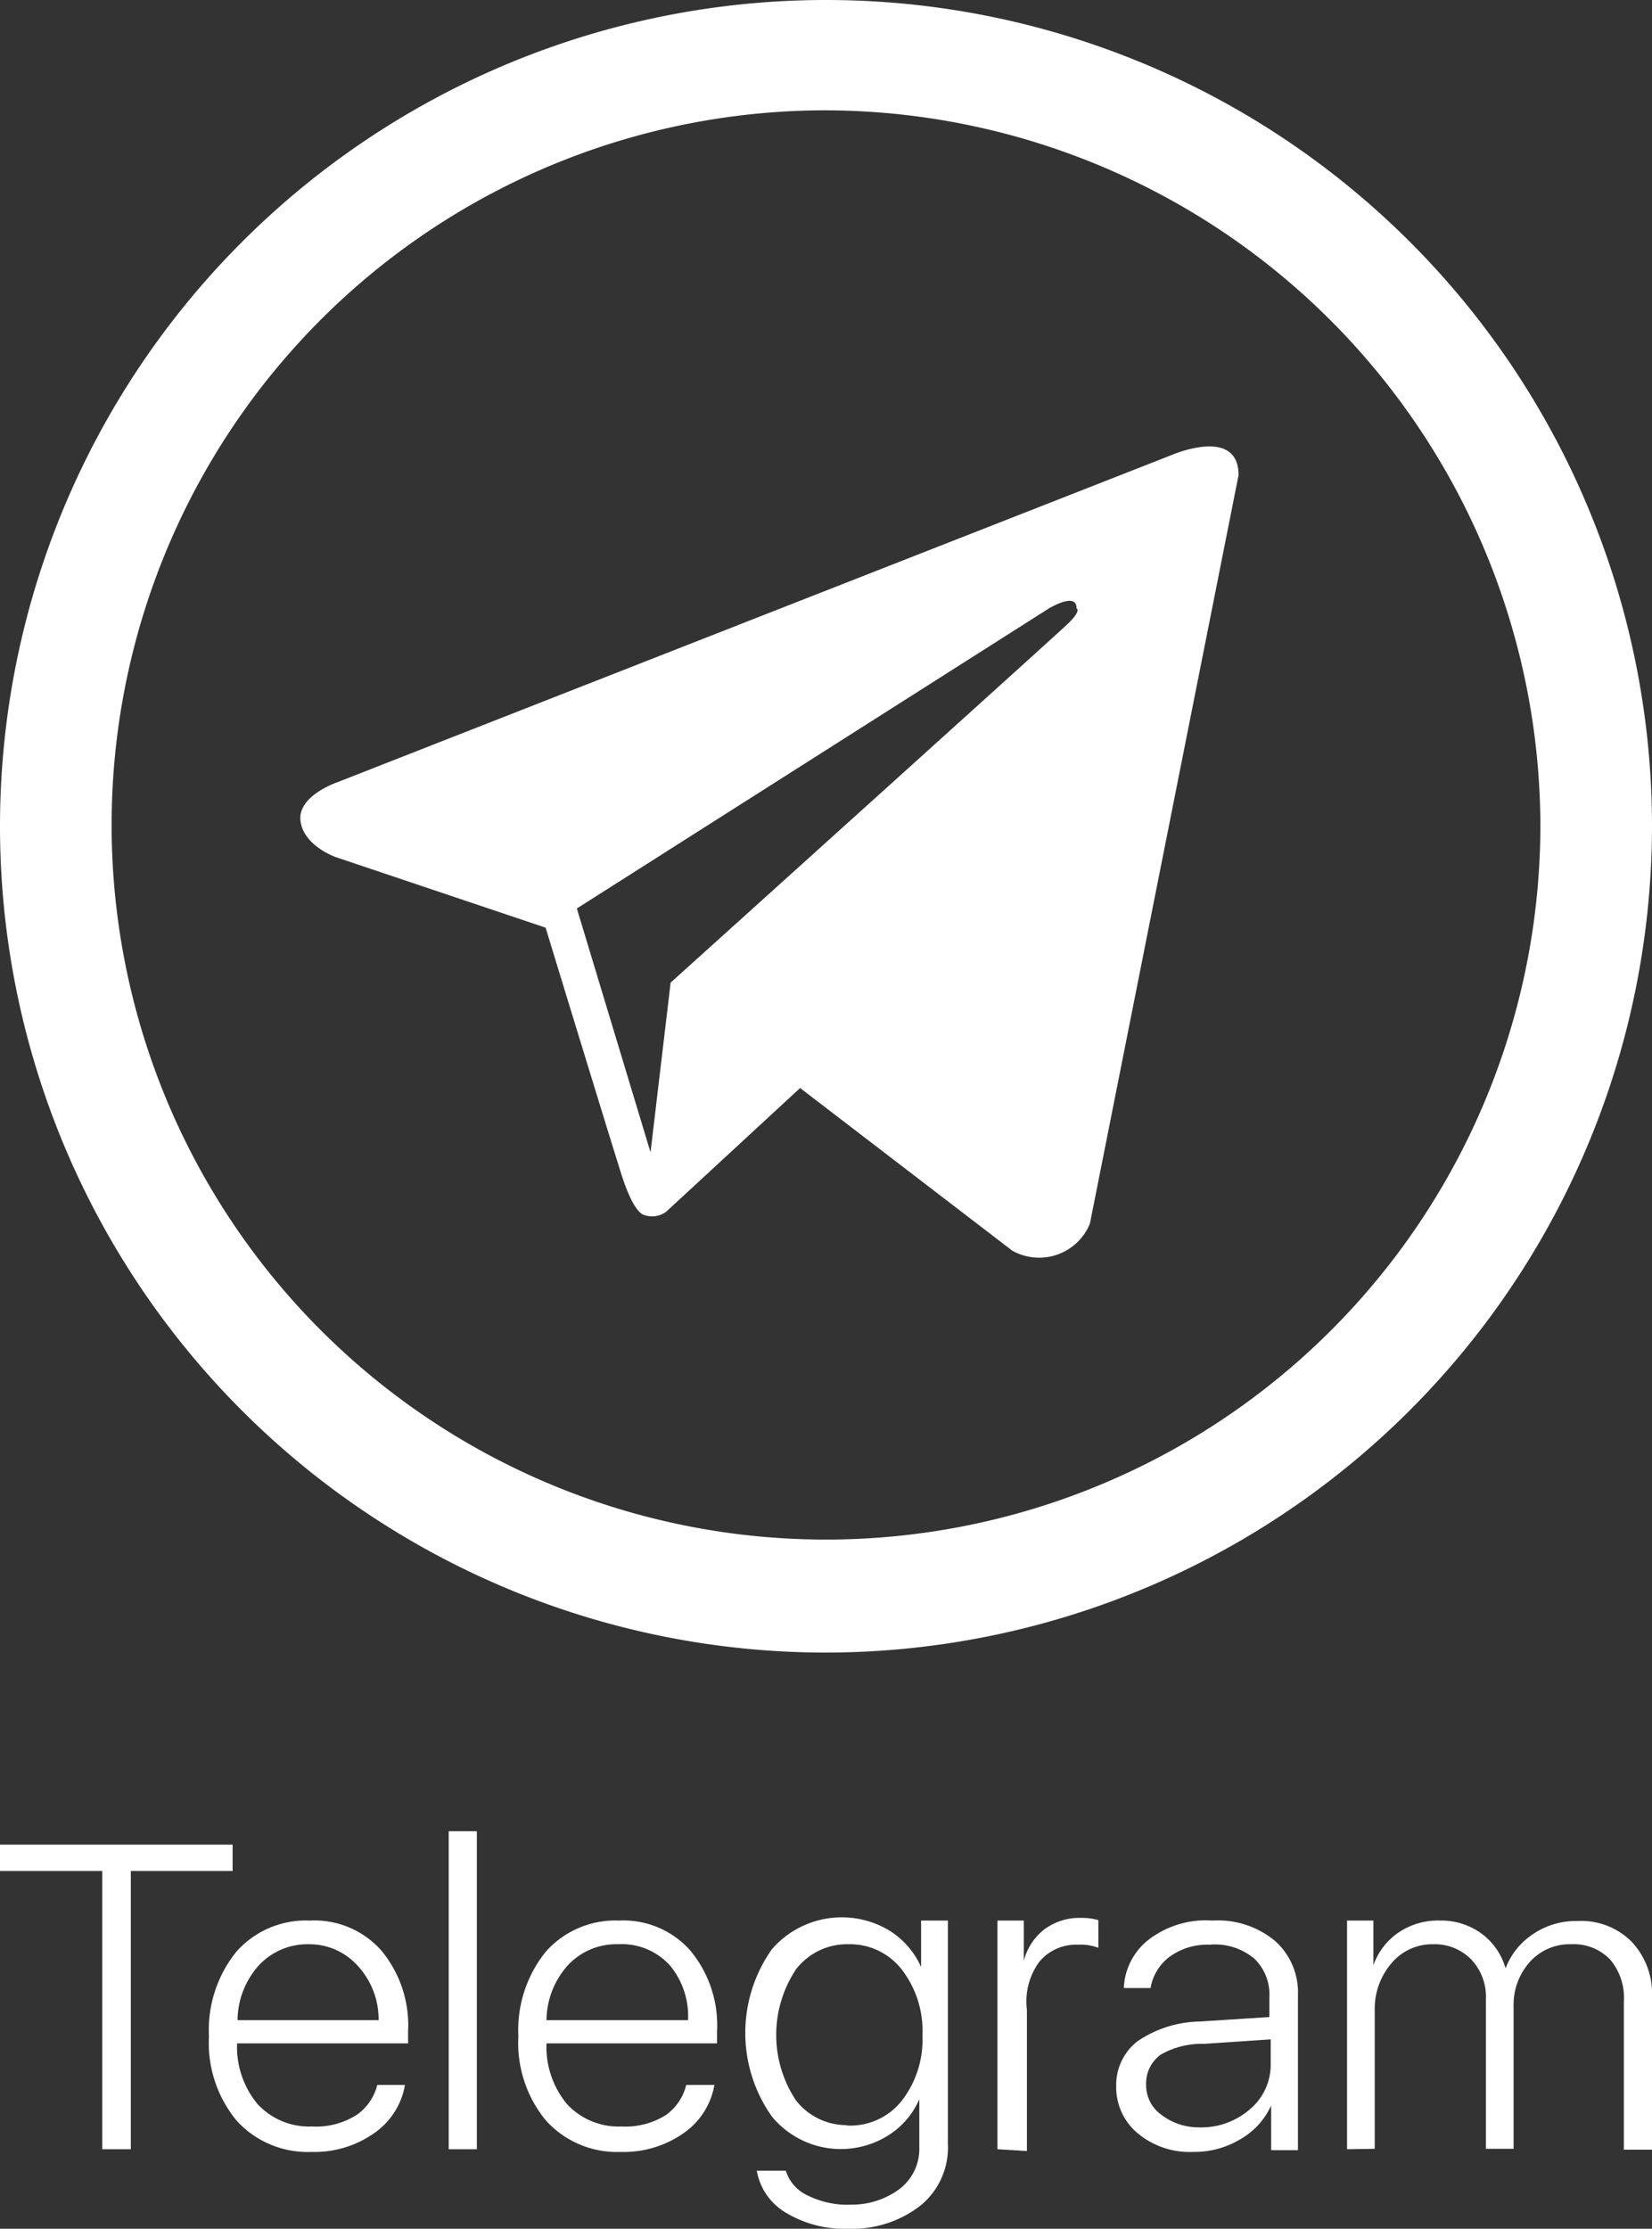 <svg xmlns="http://www.w3.org/2000/svg" viewBox="0 0 37 49.9"><rect x="0" y="0" width="37" height="49.9" fill="#333333" stroke="none"/><defs><style>.cls-1{fill:#fff;}</style></defs><title>Ресурс 2</title><g id="Слой_2" data-name="Слой 2"><g id="content"><path class="cls-1" d="M26.21,10.2,7.54,17.52s-.88.3-.81.86.79.81.79.81l4.7,1.58s1.42,4.65,1.7,5.53.5.9.5.9a.53.53,0,0,0,.5-.07l3-2.77L22.67,28a1.23,1.23,0,0,0,1.74-.6l3.33-16.76C27.74,9.52,26.21,10.2,26.21,10.2ZM23.88,14c-.35.33-8.86,8-8.86,8l-.45,3.8-1.65-5.46,10.56-6.71s.65-.4.63,0C24.12,13.61,24.23,13.68,23.88,14Z"/><path class="cls-1" d="M18.5,37A18.5,18.5,0,1,1,37,18.5,18.52,18.52,0,0,1,18.5,37Zm0-34.53a16,16,0,1,0,16,16A16.05,16.05,0,0,0,18.5,2.47Z"/><path class="cls-1" d="M2.93,48.12H2.29V41.89H0V41.3H5.21v.59H2.93Z"/><path class="cls-1" d="M8.45,46.68h.62a1.65,1.65,0,0,1-.69,1.08,2.32,2.32,0,0,1-1.4.42,2.15,2.15,0,0,1-1.68-.7,2.73,2.73,0,0,1-.62-1.89,2.79,2.79,0,0,1,.62-1.9A2.08,2.08,0,0,1,6.94,43a2,2,0,0,1,1.6.67,2.62,2.62,0,0,1,.6,1.81v.27H5.31v0a2,2,0,0,0,.46,1.36,1.57,1.57,0,0,0,1.22.5,1.69,1.69,0,0,0,1-.26A1.16,1.16,0,0,0,8.45,46.68ZM6.93,43.53A1.49,1.49,0,0,0,5.8,44a1.86,1.86,0,0,0-.48,1.23H8.48A1.77,1.77,0,0,0,8,44,1.45,1.45,0,0,0,6.93,43.53Z"/><path class="cls-1" d="M10.05,48.12V41h.63v7.12Z"/><path class="cls-1" d="M15.37,46.68H16a1.65,1.65,0,0,1-.69,1.08,2.33,2.33,0,0,1-1.4.42,2.15,2.15,0,0,1-1.68-.7,2.73,2.73,0,0,1-.62-1.89,2.79,2.79,0,0,1,.62-1.9A2.08,2.08,0,0,1,13.86,43a2,2,0,0,1,1.6.67,2.62,2.62,0,0,1,.6,1.81v.27H12.24v0a2,2,0,0,0,.46,1.36,1.57,1.57,0,0,0,1.22.5,1.69,1.69,0,0,0,1-.26A1.17,1.17,0,0,0,15.37,46.68Zm-1.52-3.15a1.48,1.48,0,0,0-1.13.47,1.86,1.86,0,0,0-.48,1.23h3.17A1.77,1.77,0,0,0,15,44,1.45,1.45,0,0,0,13.85,43.53Z"/><path class="cls-1" d="M19,49.9a2.54,2.54,0,0,1-1.4-.36,1.36,1.36,0,0,1-.65-.94h.65a.9.9,0,0,0,.48.55,2,2,0,0,0,1,.21A1.78,1.78,0,0,0,20.16,49a1.13,1.13,0,0,0,.43-.93V47h0a1.8,1.8,0,0,1-.68.8,2,2,0,0,1-2.62-.41,3.24,3.24,0,0,1,0-3.75,2.07,2.07,0,0,1,2.64-.41,1.85,1.85,0,0,1,.7.81h0V43h.6v5a1.68,1.68,0,0,1-.6,1.37A2.49,2.49,0,0,1,19,49.9Zm0-2.31a1.47,1.47,0,0,0,1.2-.56,2.23,2.23,0,0,0,.46-1.46,2.25,2.25,0,0,0-.46-1.47,1.47,1.47,0,0,0-1.2-.57,1.44,1.44,0,0,0-1.17.56,2.65,2.65,0,0,0,0,2.94A1.44,1.44,0,0,0,18.93,47.58Z"/><path class="cls-1" d="M22.34,48.12V43h.59v.9h0a1.3,1.3,0,0,1,.47-.71,1.33,1.33,0,0,1,.82-.25,1.36,1.36,0,0,1,.38.05v.62a1.14,1.14,0,0,0-.46-.07,1.07,1.07,0,0,0-.86.38A1.5,1.5,0,0,0,23,45v3.16Z"/><path class="cls-1" d="M26.72,48.18a1.82,1.82,0,0,1-1.23-.41A1.34,1.34,0,0,1,25,46.7a1.23,1.23,0,0,1,.48-1,2.56,2.56,0,0,1,1.39-.44l1.56-.1v-.44a1.11,1.11,0,0,0-.34-.87,1.37,1.37,0,0,0-1-.31,1.44,1.44,0,0,0-.88.26,1.1,1.1,0,0,0-.44.71h-.6a1.45,1.45,0,0,1,.58-1.1A2.11,2.11,0,0,1,27.16,43a2,2,0,0,1,1.39.45,1.54,1.54,0,0,1,.52,1.22v3.47h-.6v-1h0a1.66,1.66,0,0,1-.68.75A2,2,0,0,1,26.72,48.18Zm.12-.55A1.66,1.66,0,0,0,28,47.22a1.3,1.3,0,0,0,.46-1v-.56l-1.49.1A1.86,1.86,0,0,0,26,46a.79.79,0,0,0-.33.67.81.81,0,0,0,.33.67A1.37,1.37,0,0,0,26.84,47.63Z"/><path class="cls-1" d="M30.17,48.12V43h.59V44h0a1.48,1.48,0,0,1,.56-.73,1.57,1.57,0,0,1,.93-.27,1.53,1.53,0,0,1,.93.29,1.46,1.46,0,0,1,.54.78h0a1.6,1.6,0,0,1,.62-.77,1.72,1.72,0,0,1,1-.29,1.59,1.59,0,0,1,1.2.46A1.68,1.68,0,0,1,37,44.67v3.46h-.63V44.81a1.32,1.32,0,0,0-.31-.94,1.13,1.13,0,0,0-.87-.34,1.2,1.2,0,0,0-.93.4,1.44,1.44,0,0,0-.36,1v3.18h-.62V44.75a1.21,1.21,0,0,0-.33-.88,1.14,1.14,0,0,0-.85-.34,1.19,1.19,0,0,0-.93.42A1.56,1.56,0,0,0,30.79,45v3.11Z"/></g></g></svg>
